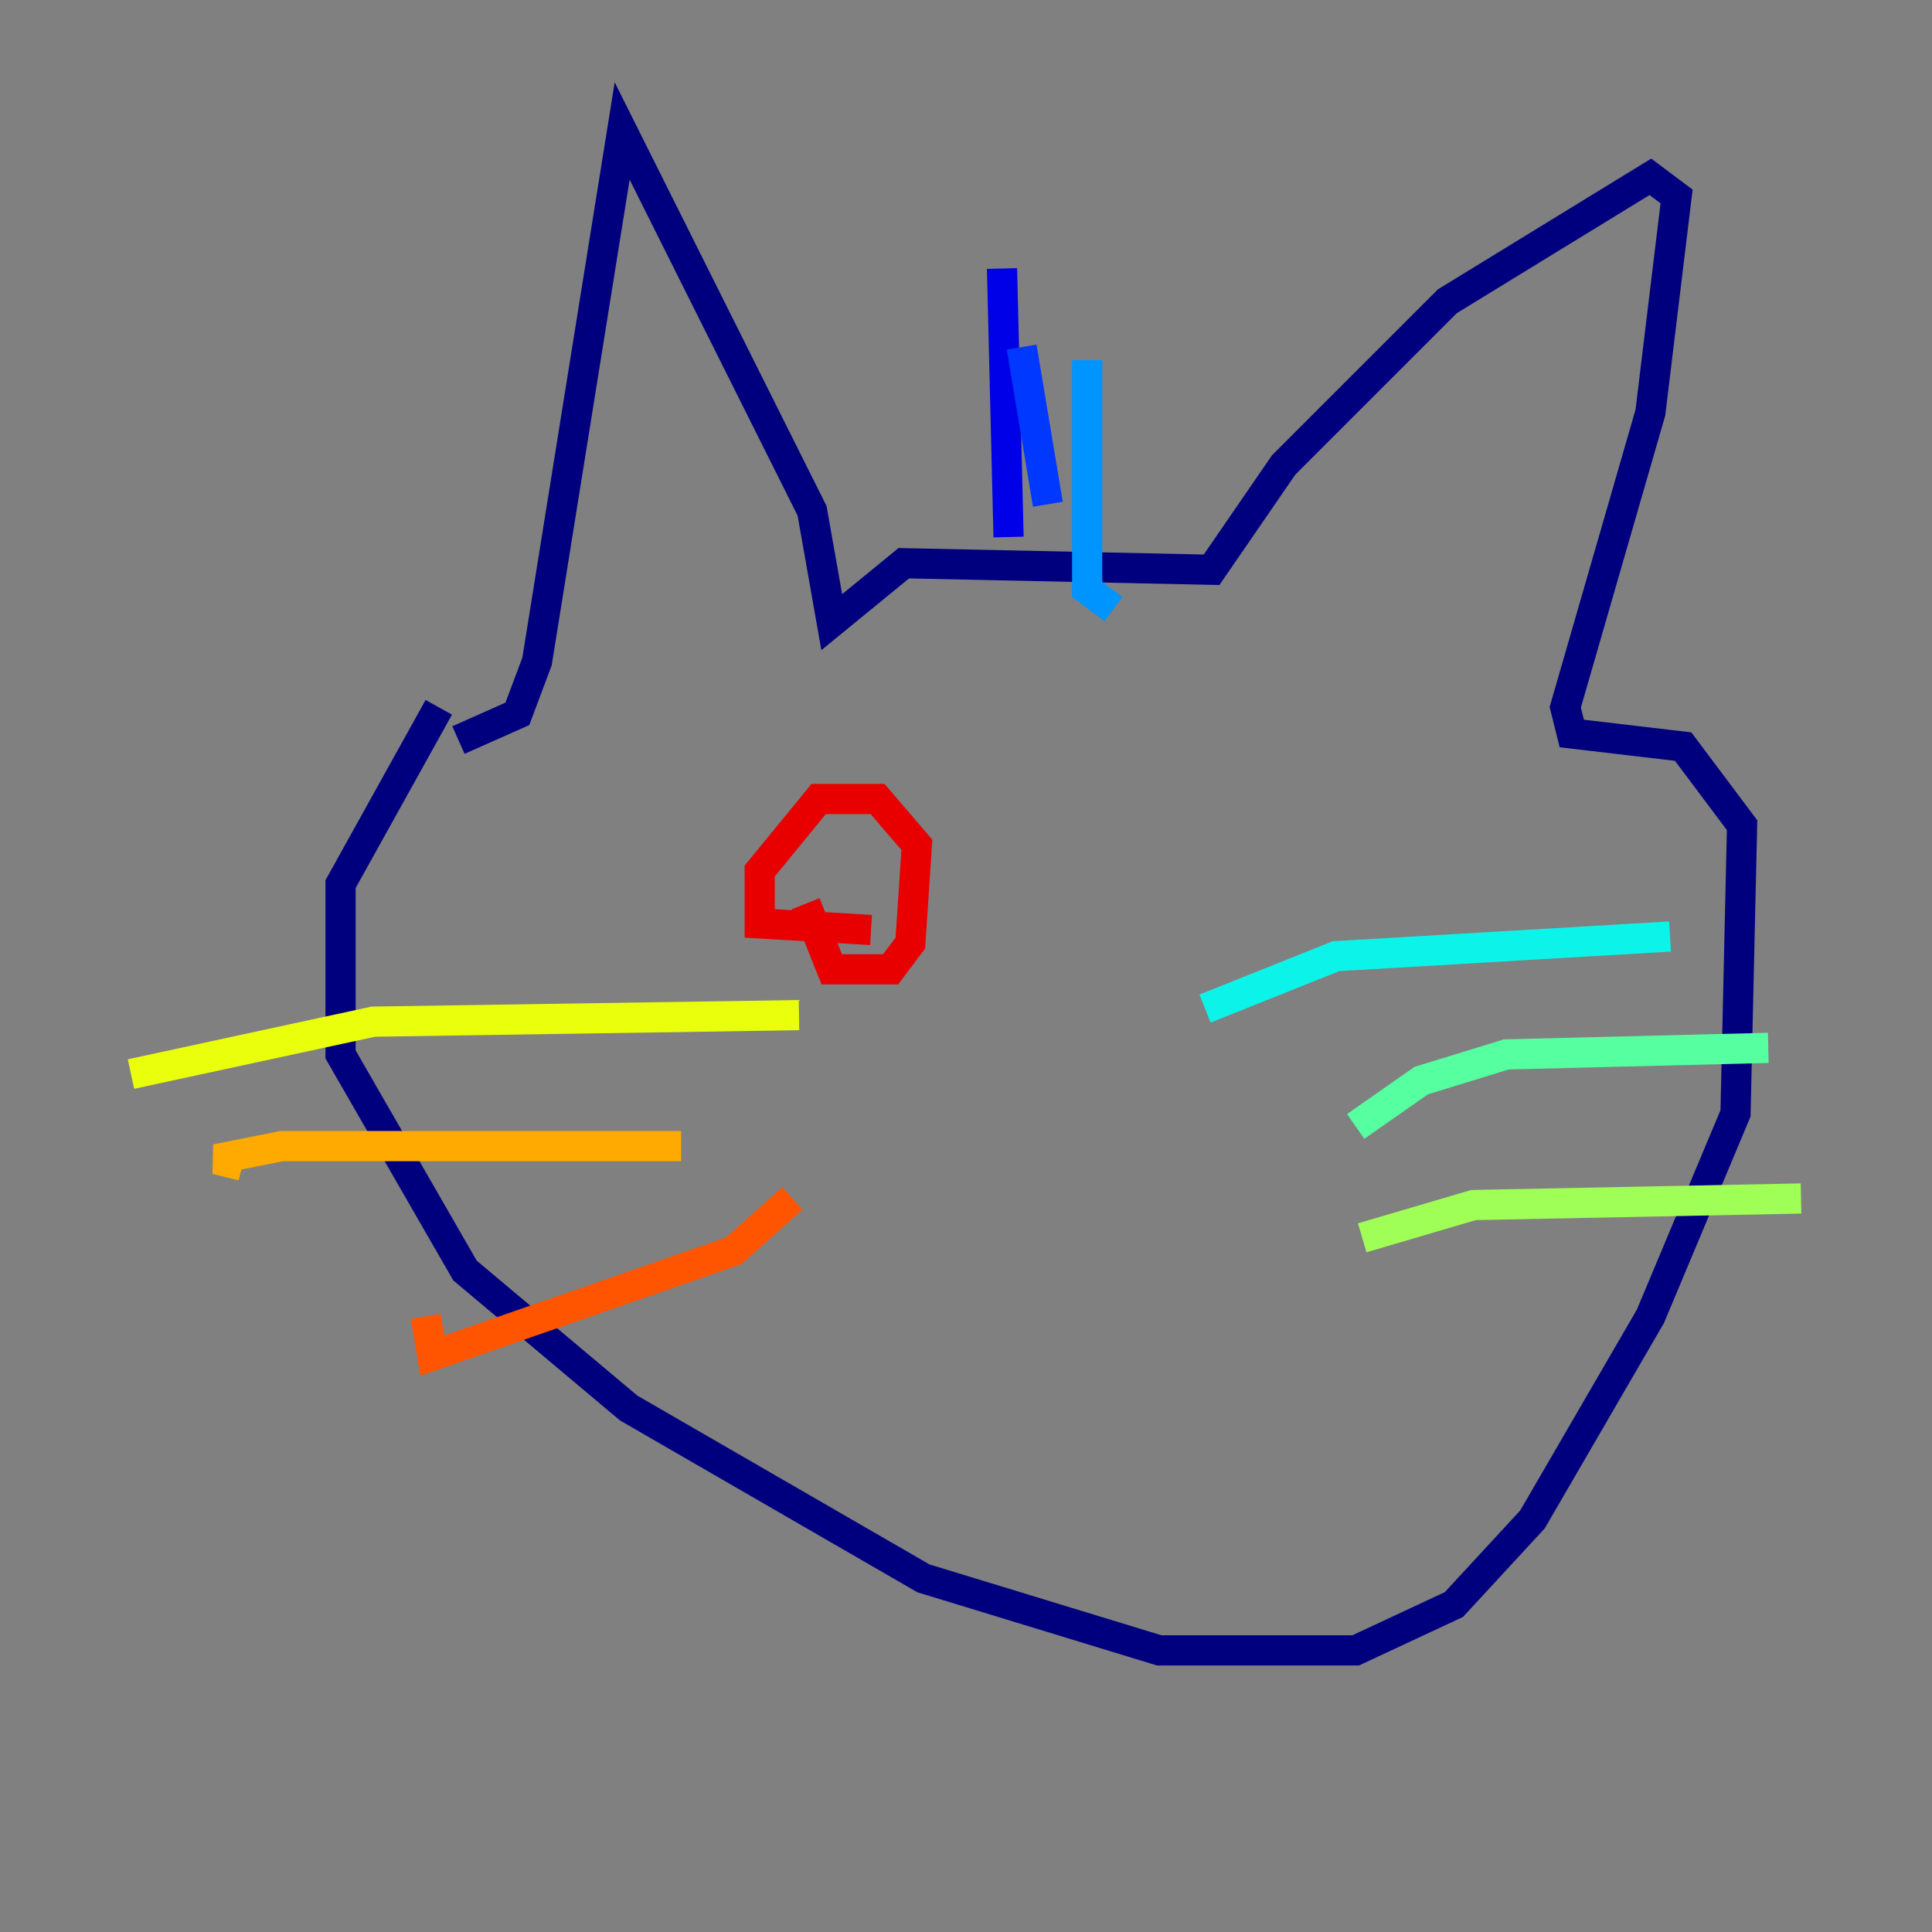 <?xml version="1.0" encoding="utf-8" ?>
<svg baseProfile="tiny" height="128" version="1.2" viewBox="0,0,128,128" width="128" xmlns="http://www.w3.org/2000/svg" xmlns:ev="http://www.w3.org/2001/xml-events" xmlns:xlink="http://www.w3.org/1999/xlink"><rect x="0" y="0" width="128" height="128" fill="#808080" stroke="none"/><defs /><polyline fill="none" points="29.071,46.861 22.563,58.576 22.563,69.858 30.807,84.176 41.654,93.288 61.18,104.57 76.8,109.342 89.817,109.342 96.325,106.305 101.532,100.664 109.342,87.214 114.983,73.763 115.417,54.671 111.512,49.464 104.136,48.597 103.702,46.861 109.342,27.336 111.078,13.017 109.342,11.715 95.891,19.959 85.044,30.807 80.271,37.749 59.878,37.315 55.105,41.22 53.803,33.844 41.22,8.678 35.58,43.824 34.278,47.295 30.373,49.031" stroke="#00007f" stroke-width="2" /><polyline fill="none" points="66.82,35.58 66.386,17.79" stroke="#0000e8" stroke-width="2" /><polyline fill="none" points="67.688,22.997 69.424,33.41" stroke="#0038ff" stroke-width="2" /><polyline fill="none" points="72.027,23.864 72.027,39.051 73.763,40.352" stroke="#0094ff" stroke-width="2" /><polyline fill="none" points="79.837,66.82 88.515,63.349 110.644,62.047" stroke="#0cf4ea" stroke-width="2" /><polyline fill="none" points="89.817,74.63 94.156,71.593 99.797,69.858 117.153,69.424" stroke="#56ffa0" stroke-width="2" /><polyline fill="none" points="90.251,82.007 97.627,79.837 119.322,79.403" stroke="#a0ff56" stroke-width="2" /><polyline fill="none" points="52.936,67.254 24.732,67.688 8.678,71.159" stroke="#eaff0c" stroke-width="2" /><polyline fill="none" points="45.125,75.932 18.658,75.932 14.319,76.8 16.054,77.234" stroke="#ffaa00" stroke-width="2" /><polyline fill="none" points="52.502,79.403 48.597,82.875 28.637,89.817 28.203,87.214" stroke="#ff5500" stroke-width="2" /><polyline fill="none" points="53.37,59.878 55.105,64.217 59.01,64.217 60.312,62.481 60.746,55.973 58.142,52.936 54.237,52.936 50.332,57.709 50.332,61.18 57.709,61.614" stroke="#e80000" stroke-width="2" /><polyline fill="none" points="74.63,57.275 74.63,57.275" stroke="#7f0000" stroke-width="2" /></svg>